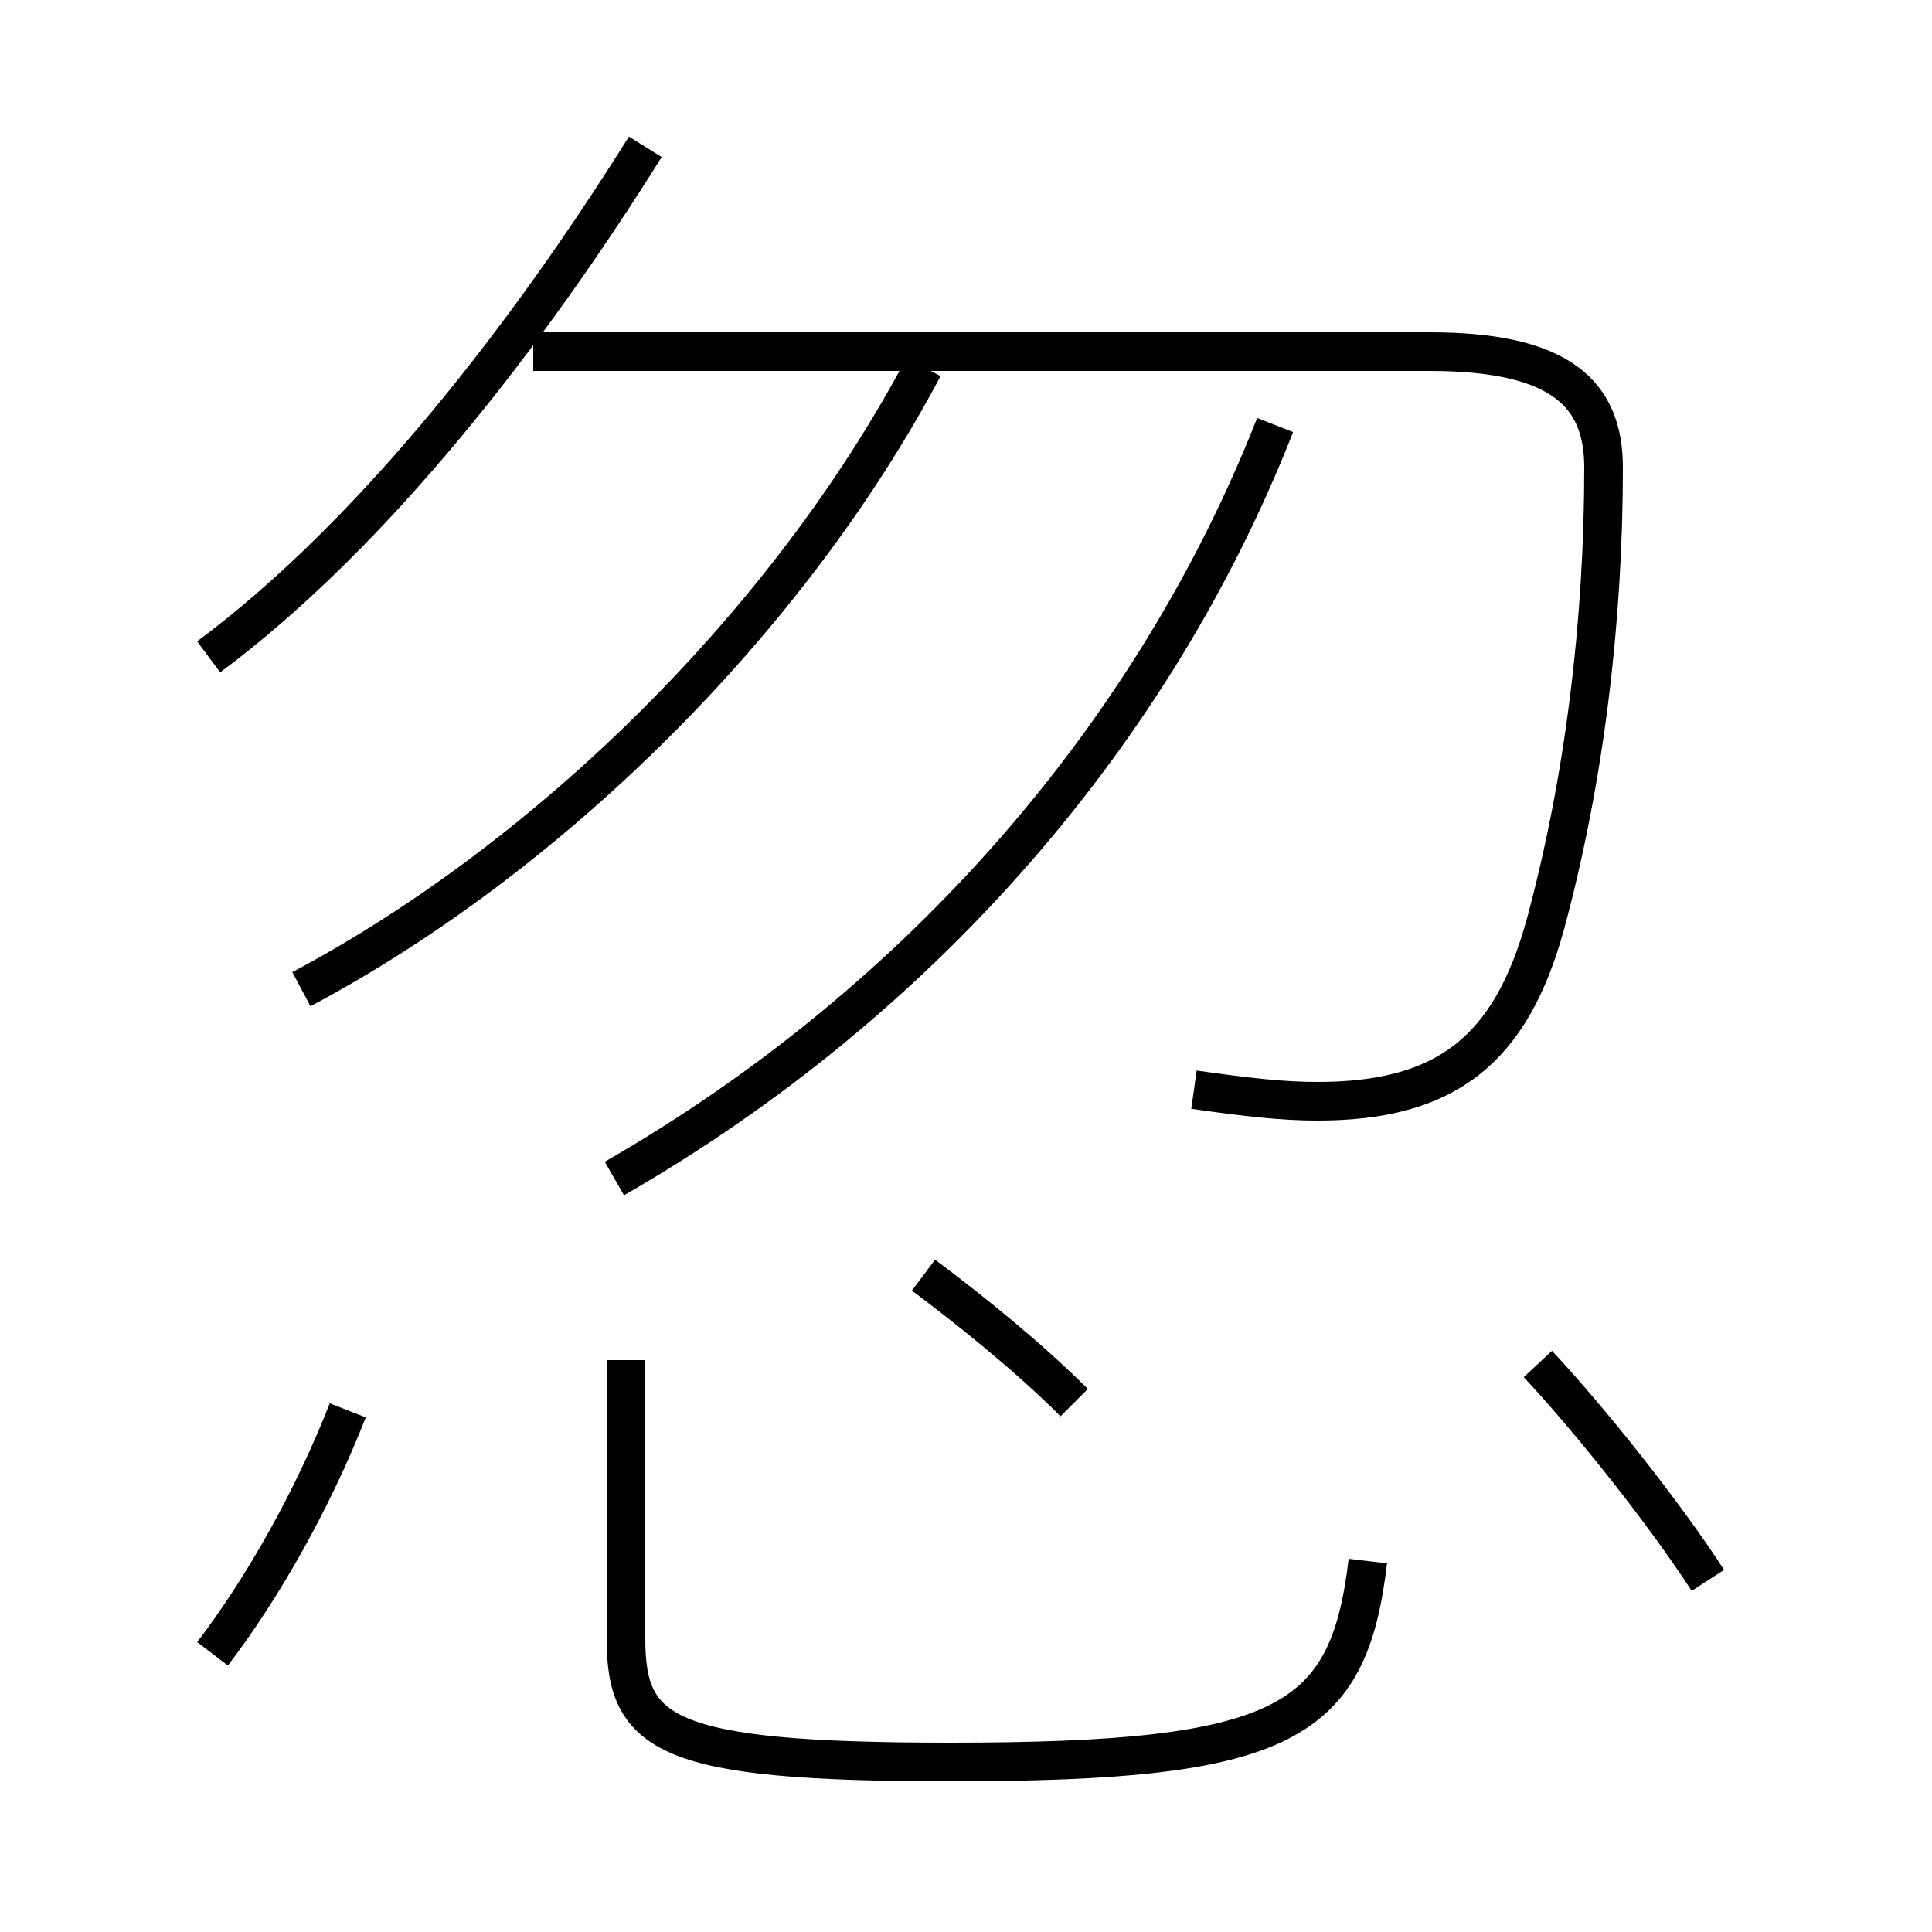<?xml version='1.0' encoding='utf8'?>
<svg viewBox="0.0 -6.0 50.0 50.0" version="1.1" xmlns="http://www.w3.org/2000/svg">
<rect x="0.0" y="-6.0" width="50.0" height="50.0" fill="#808080" stroke="none"/>
<rect x="-1000" y="-1000" width="2000" height="2000" stroke="white" fill="white"/>
<g style="fill:white;stroke:#000000;  stroke-width:1">
<path d="M 30.9 -15.8 C 32.3 -15.6 33.2 -15.5 34.1 -15.5 C 37.4 -15.5 39.1 -16.8 40.0 -20.1 C 41.0 -23.8 41.5 -27.9 41.5 -31.9 C 41.5 -33.8 40.4 -34.9 37.0 -34.9 L 13.8 -34.9 M 5.5 -1.2 C 6.8 -2.9 8.1 -5.2 9.0 -7.5 M 16.2 -8.8 L 16.2 -1.6 C 16.2 0.9 17.2 1.6 24.6 1.6 C 33.3 1.6 34.9 0.6 35.4 -3.6 M 27.8 -7.7 C 26.6 -8.9 25.1 -10.1 23.9 -11.0 M 7.8 -18.4 C 14.2 -21.8 20.4 -27.9 23.9 -34.5 M 15.9 -13.5 C 23.9 -18.1 29.9 -25.1 33.0 -33.0 M 5.4 -27.0 C 9.7 -30.2 13.7 -35.4 16.7 -40.2 M 44.2 -3.1 C 43.1 -4.8 41.2 -7.2 39.8 -8.7" transform="translate(0.0 38.0)" />
</g>
</svg>
